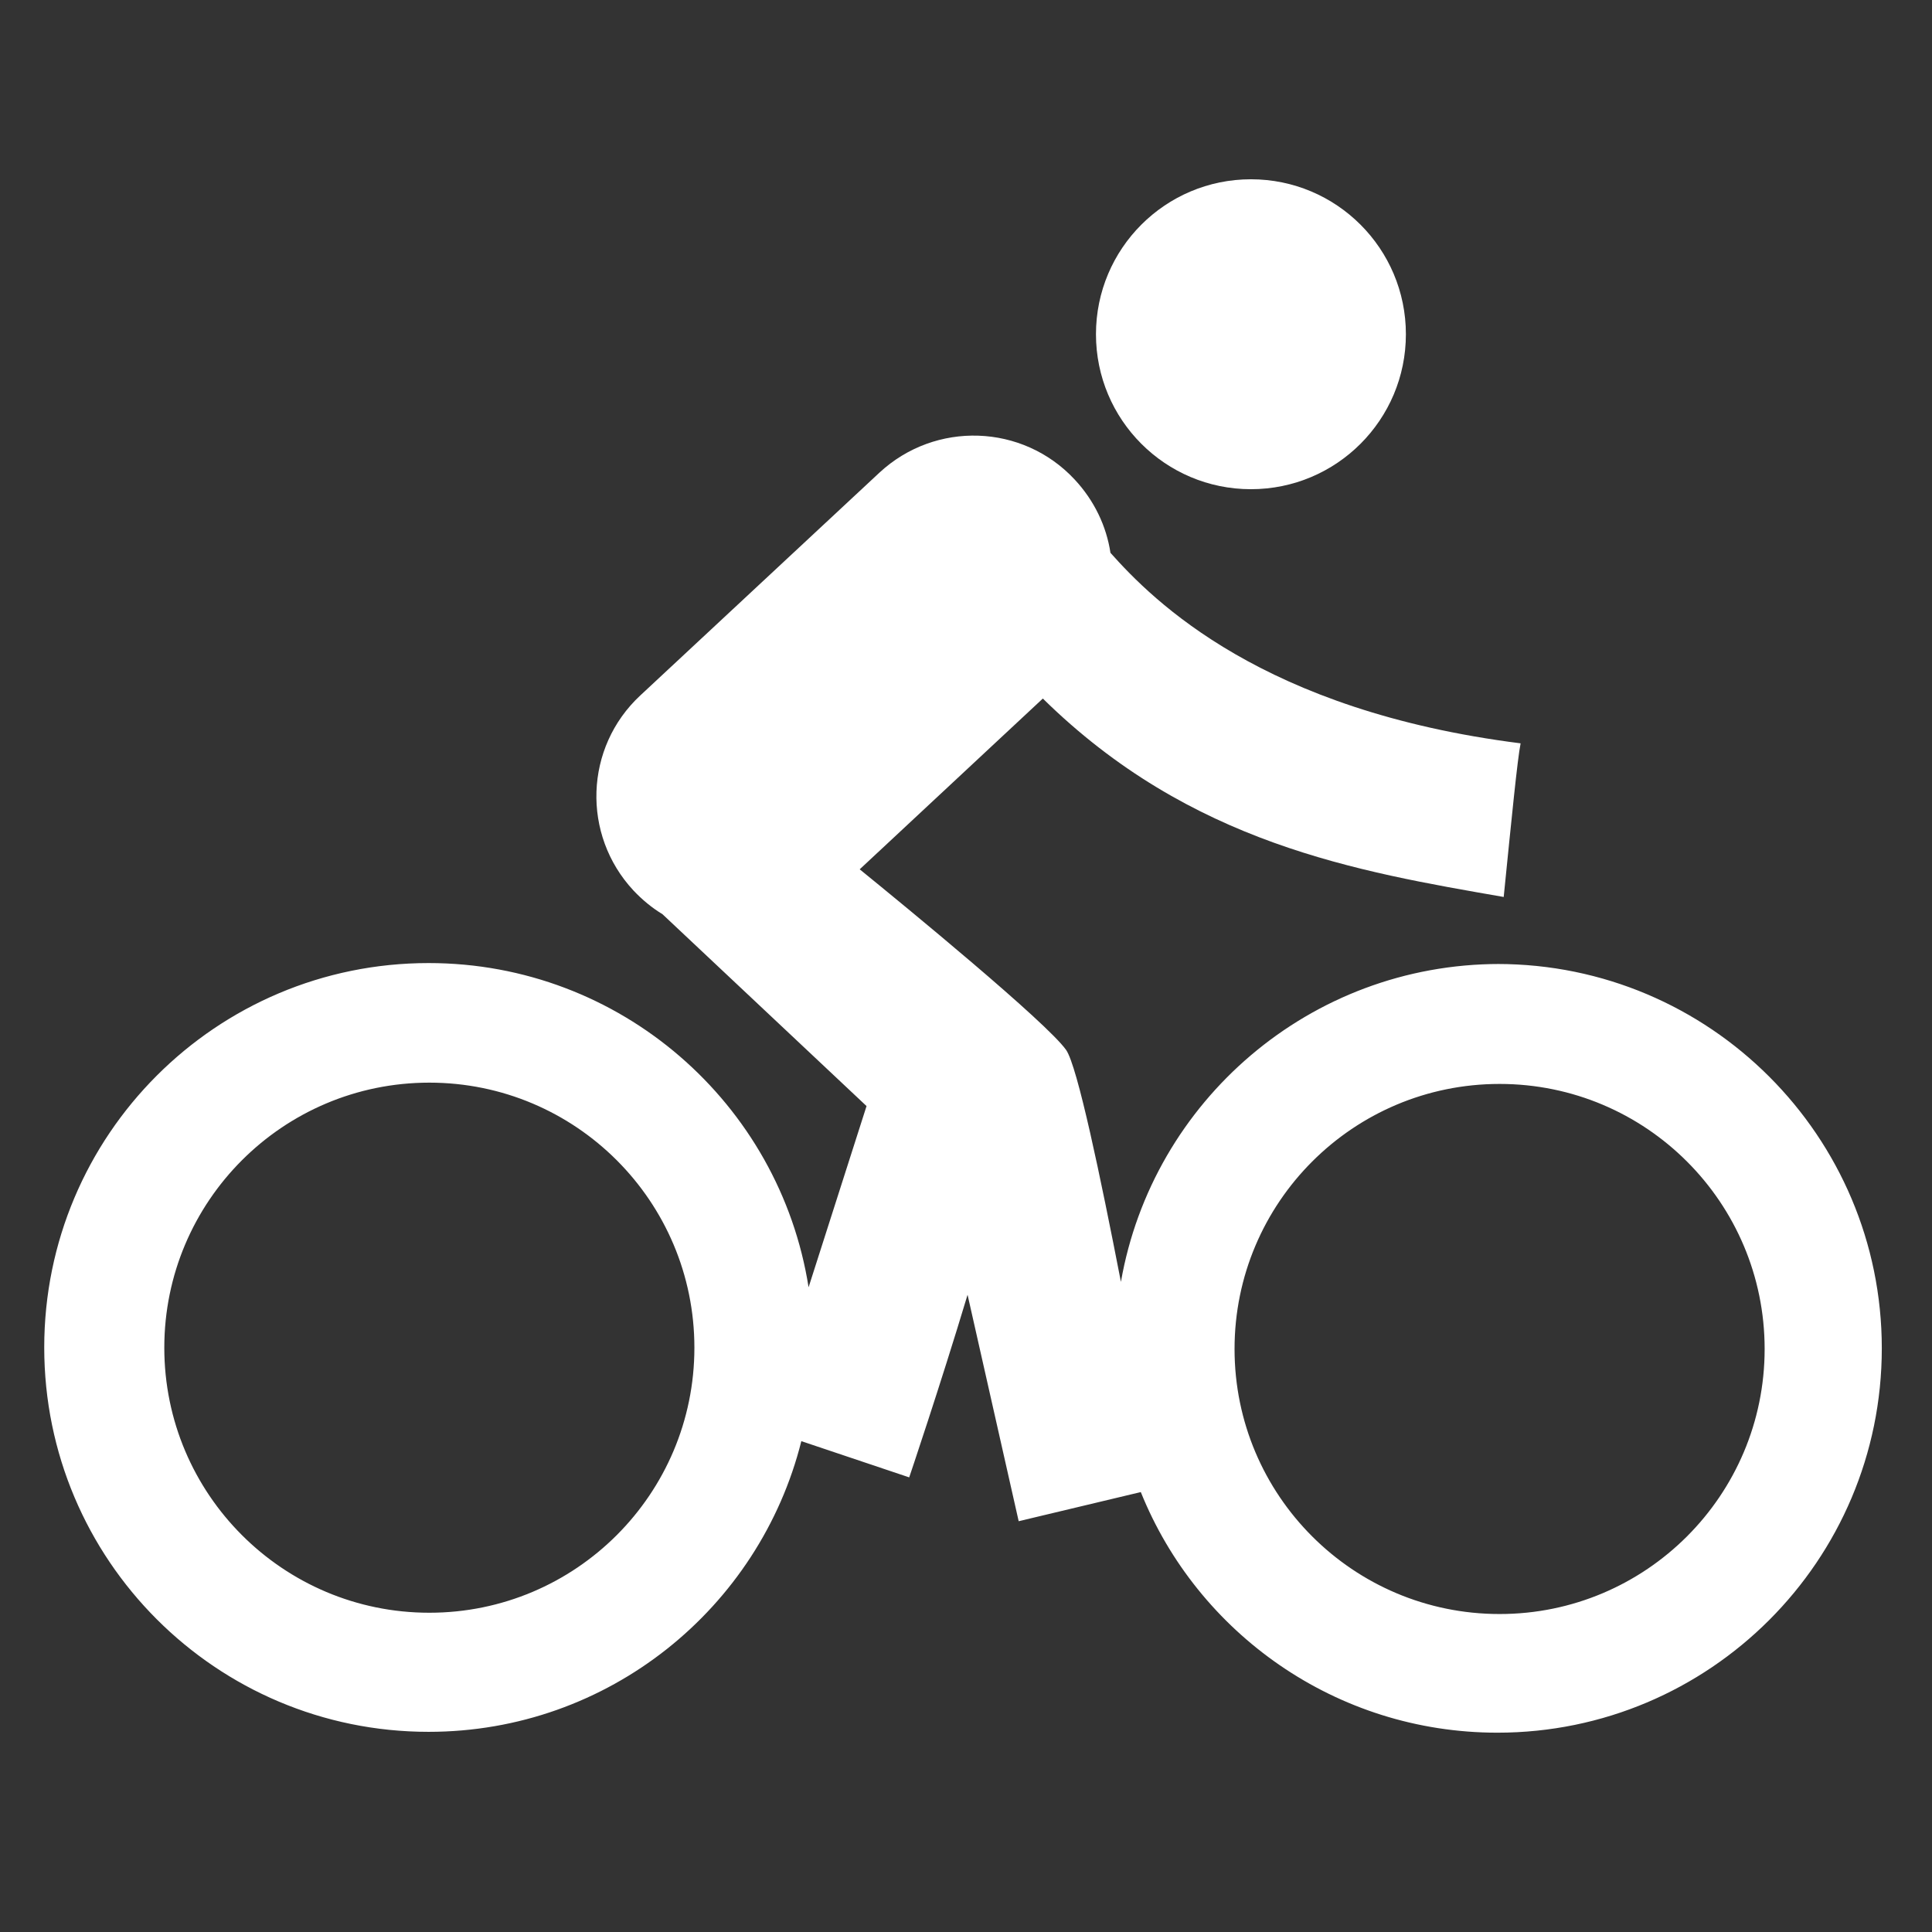 <svg xmlns="http://www.w3.org/2000/svg" width="480" height="480"><rect width="100%" height="100%" fill="#333333" stroke="none"/><path fill="#fff" fill-rule="evenodd" d="M-125.25-601.8c-36.58 0-67.38-30.8-67.38-67.38 0-36.57 30.8-67.38 67.38-67.38s67.38 30.8 67.38 67.38-30.8 67.38-67.38 67.38zm0-163.63c-53.9 0-96.25 42.35-96.25 96.25s42.35 96.25 96.25 96.25S-29-615.28-29-669.18s-42.35-96.25-96.25-96.25zM-236.9-840.5l15.4 15.4c25.02 25.03 57.75 40.42 98.17 40.42v-38.5c-28.88 0-51.97-11.55-69.3-28.88l-36.58-36.58c-9.7-7.7-19.3-11.55-30.8-11.55s-21.2 3.9-27 11.6l-53.9 53.9c-7.7 7.7-11.6 17.4-11.6 27 0 11.6 3.8 21.2 11.5 27l61.6 53.9v96.3h38.5V-750l-42.4-44.3 46.2-46.17zm-157.85 238.7c-36.57 0-67.38-30.8-67.38-67.38 0-36.57 30.8-67.38 67.38-67.38s67.38 30.8 67.38 67.38-30.8 67.38-67.38 67.38zm0-163.63c-53.9 0-96.25 42.35-96.25 96.25s42.35 96.25 96.25 96.25 96.25-42.35 96.25-96.25-42.35-96.25-96.25-96.25zm202.13-125.12c21.17 0 38.5-17.33 38.5-38.5s-17.33-38.5-38.5-38.5-38.5 17.33-38.5 38.5 17.32 38.5 38.5 38.5zm299.3 285.8c36.36 0 65.84-29.48 65.84-65.85s-29.48-65.85-65.85-65.85-65.85 29.48-65.85 65.85 29.5 65.85 65.85 65.85zm265.9-7.68c36.36 0 65.84-29.48 65.84-65.85 0-36.37-29.48-65.85-65.85-65.85-36.37 0-65.85 29.48-65.85 65.85 0 36.37 29.48 65.85 65.85 65.85zM294.32-898.7c21.26 0 38.5-17.24 38.5-38.5s-17.24-38.5-38.5-38.5-38.5 17.24-38.5 38.5c0 21.27 17.23 38.5 38.5 38.5zm-132.6 118.97c-2.24-1.2-4.38-2.66-6.37-4.4-14.3-12.42-15.8-34.08-3.38-48.4l53.23-61.22c12.44-14.3 34.1-15.82 48.4-3.4 5.4 4.7 8.97 10.7 10.67 17.1 1.4 1.5 39.28 41.2 110.7 51.45-.78 4-4.3 17.92-6.3 37.76-10.73-1.93-77.5-13.3-117.88-50.77l-40.4 46.4c4.4 3 49.5 34 54.3 40.9 2.4 3.5 9 28.3 15.1 53C290-743 327.7-774 372.5-774c52.74 0 95.5 42.76 95.5 95.5S425.24-583 372.5-583c-41.5 0-76.82-26.47-90-63.45l-27.15 7.6-14.66-56.94C234.6-667.1 227-636 227-636l-28.66-7.14c-11.83 39.3-48.3 67.95-91.47 67.95-52.74 0-95.5-42.7-95.5-95.5s42.76-95.5 95.5-95.5c46.4 0 85.06 33.1 93.7 77l9.45-41-48.3-49.5z" clip-rule="evenodd"/><circle cx="787.33" cy="-941.2" r="38.5" fill="#fff" fill-rule="evenodd" clip-rule="evenodd"/><path fill="#fff" fill-rule="evenodd" d="M872.57-780.93c-52.74 0-95.5 42.76-95.5 95.5 0 1.98.06 3.94.18 5.88-8.6-28.2-18.78-61.03-21.2-66.16l-.27-.6c.7-6.8.45-11.8-1.3-13.9-7.28-8.7-36.6-28-49.05-36l41.36-47.6C788.5-808 855.3-799 866-797.5c1.3-19.9 4.3-33.9 5-37.94-63.6-6.83-101.7-37.83-110.5-45.73-1.6-6.8-5.2-13.2-10.9-18.2-14.3-12.4-36-10.9-48.4 3.4L648-834.5c-12.44 14.3-10.93 35.97 3.37 48.4 2.03 1.76 4.2 3.25 6.48 4.45l4.83 3.6 50.67 45.3-12.77 43.52c-8.66-43.84-47.3-76.9-93.7-76.9-52.73 0-95.5 42.76-95.5 95.5s42.77 95.5 95.5 95.5c49.73 0 90.57-38 95.1-86.53l28.85 8.18s3.42-9.9 7.75-23.7l14.05 51.67L790-637.3l-.1-.2c16.5 28.47 47.33 47.6 82.63 47.6 52.74 0 95.5-42.8 95.5-95.5 0-52.75-42.77-95.5-95.5-95.5zm-265.9 176.18c-36.37 0-65.85-29.48-65.85-65.85 0-36.37 29.48-65.85 65.85-65.85s65.85 29.48 65.85 65.85c0 36.37-29.48 65.85-65.85 65.85zm265.9-14.68c-36.37 0-65.85-29.48-65.85-65.85 0-36.37 29.48-65.85 65.85-65.85s65.85 29.48 65.85 65.85c0 36.37-29.5 65.85-65.85 65.85zm387.1-157.1c-5.37-8.3-41.32-22.6-50.9-26.3l35.72-44.1c42.3 34.54 108.5 42.27 119.2 43.63.9-19.92 3.7-34 4.3-38.04-62.9-5.67-101.3-35.22-110.9-43.47-1.8-6.9-5.7-13.3-11.6-18.1-14.8-11.9-36.4-9.7-48.3 5.1l-51.1 63c-12 14.7-9.7 36.3 5 48.2l2 1.5 59.4 63.6-9.4 41.6 24.3 6.3 15.5 55.8 36.8-10.9s-18.6-65.8-27.8-95.1c6.8-22.7 11.9-45.8 7.4-53zm-152.8 9.4c-52.73 0-95.5 42.75-95.5 95.5s42.77 95.5 95.5 95.5 95.5-42.77 95.5-95.5-42.75-95.5-95.5-95.5zm-.2 161.38c-36.37 0-65.85-29.48-65.85-65.85 0-36.37 29.48-65.85 65.85-65.85s65.85 29.48 65.85 65.85c0 36.37-29.48 65.85-65.85 65.85z" clip-rule="evenodd"/><circle cx="1285.33" cy="-943.71" r="38.5" fill="#fff" fill-rule="evenodd" clip-rule="evenodd"/><path fill="#fff" fill-rule="evenodd" d="M1372.57-785.93c-52.74 0-95.5 42.76-95.5 95.5s42.76 95.5 95.5 95.5 95.5-42.76 95.5-95.5-42.76-95.5-95.5-95.5zm0 161.5c-36.37 0-65.85-29.48-65.85-65.85 0-36.37 29.48-65.85 65.85-65.85s65.85 29.48 65.85 65.85c0 36.37-29.5 65.85-65.85 65.85zm234.3-147.43c-52.73 0-95.5 42.76-95.5 95.5s42.77 95.5 95.5 95.5 95.5-42.76 95.5-95.5-42.75-95.5-95.5-95.5zm-.2 161.4c-36.37 0-65.85-29.48-65.85-65.85s29.48-65.9 65.85-65.9 65.85 29.5 65.85 65.8-29.48 65.8-65.85 65.8z" clip-rule="evenodd"/><circle cx="1788.79" cy="-945.1" r="38.5" fill="#fff" fill-rule="evenodd" clip-rule="evenodd"/><path fill="#fff" fill-rule="evenodd" d="M1872.57-788.64c-52.74 0-95.5 42.76-95.5 95.5s42.76 95.5 95.5 95.5 95.5-42.76 95.5-95.5c0-52.75-42.76-95.5-95.5-95.5zm0 161.5c-36.37 0-65.85-29.48-65.85-65.85 0-36.3 29.48-65.8 65.85-65.8s65.85 29.5 65.85 65.9c0 36.4-29.5 65.9-65.85 65.9z" clip-rule="evenodd"/><path fill="#fff" fill-rule="evenodd" d="M1764.92-788.65c-6.08-12.03-51.38-21.2-52.5-21.42l33.1-39.46c42.14 35.5 107.97 43.1 118.8 44.5.97-19.93 3.15-34.4 3.7-38.43-64.6-6.06-100.34-35.63-109.16-43.9-1.68-6.8-5.46-13.16-11.25-18-14.5-12.2-36.1-10.3-48.3 4.22L1647.2-839c-12.15 14.5-10.3 36.07 4.13 48.26l54.4 70.76 21.7 103.68 38.6-6.85s-6.62-30.4-13.14-59.3l2 .3s16.2-94.32 10-106.5zm-38.95 32.18c-2.8-4.07-5.78-8.33-8.75-12.52l10.1 3.4-1.35 9.2z" clip-rule="evenodd"/><circle cx="2293.79" cy="-946.39" r="38.5" fill="#fff" fill-rule="evenodd" clip-rule="evenodd"/><path fill="#fff" fill-rule="evenodd" d="M2106.88-777.14c-52.74 0-95.5 42.76-95.5 95.5s42.76 95.5 95.5 95.5 95.5-42.76 95.5-95.5c0-52.75-42.76-95.5-95.5-95.5zm-.2 161.4c-36.38 0-65.86-29.5-65.86-65.86 0-36.37 29.48-65.85 65.85-65.85s65.85 29.48 65.85 65.85c0 36.37-29.48 65.85-65.85 65.85zm265.9-175.2c-52.75 0-95.5 42.77-95.5 95.5s42.75 95.5 95.5 95.5 95.5-42.75 95.5-95.5-42.77-95.5-95.5-95.5zm0 161.5c-36.38 0-65.86-29.47-65.86-65.84 0-36.37 29.48-65.85 65.85-65.85s65.85 29.48 65.85 65.85c0 36.37-29.5 65.85-65.85 65.85z" clip-rule="evenodd"/><path fill="#fff" fill-rule="evenodd" d="M2215.48-815.13l32.97-36.62c41.2 35.5 107.1 43.05 117.87 44.42.96-19.92 3.14-34.38 3.7-38.42-62.56-4.75-96.45-33.14-106.85-43.48-1.45-6.85-5-13.32-10.6-18.36-14.08-12.6-35.77-11.5-48.45 2.6l-54.3 60.3c-12.17 13.5-11.6 34.1.92 46.9l51.66 71.8 8.3 102.5 38.4-2.4s-2.34-32.5-4.7-62.4l27.34 1s1.86-90.6-2.24-105.3c-5.6-11.1-46.83-20.6-54.1-22.2zm-2.04 38.7l19.98 6.3.26 21.96c-5.3-8.15-13.06-18.77-20.24-28.26z" clip-rule="evenodd"/><circle cx="2800.79" cy="-946.39" r="38.5" fill="#fff" fill-rule="evenodd" clip-rule="evenodd"/><path fill="#fff" fill-rule="evenodd" d="M2872.57-790.93c-44.06 0-81.16 29.84-92.17 70.42-3.24-28.7-7.85-64.4-11.17-69.2-5.16-7.5-46.1-23.6-53.25-26.4l36.1-37.4c39.5 35.5 87.3 41.2 117.44 45.1.96-20 2.67-33.9 3.23-37.9-62.37-4.7-95.16-33.7-105.27-44.4-1.3-6.7-4.6-13-9.82-18-13.63-13.2-35.34-12.8-48.5.8l-56.37 58.3c-13.2 13.6-12.8 35.3.8 48.5 1 .9 2 1.8 3 2.6l47 63.9-2.4 33.1c-7-45.9-46.6-81-94.4-81-52.8 0-95.5 42.7-95.5 95.5s42.7 95.5 95.5 95.5c42.9 0 79.3-28.4 91.3-67.4l-1.5 20.7 38.7 2.7s4.3-53.7 5.7-86.1l5.1 42.3 31.6-4.1c6.1 46.8 46.2 83 94.7 83 52.7 0 95.5-42.8 95.5-95.5s-42.8-95.5-95.5-95.5zm-265.9 170.18c-36.37 0-65.85-29.48-65.85-65.85 0-36.37 29.48-65.85 65.85-65.85s65.85 29.48 65.85 65.85c0 36.37-29.48 65.85-65.85 65.85zm119.13-148.83l9.97 4.12 1.58 13.07c-2.86-4.7-6.98-10.7-11.55-17.1zm146.77 140.15c-36.37 0-65.85-29.48-65.85-65.85 0-36.37 29.48-65.85 65.85-65.85s65.85 29.48 65.85 65.85c0 36.37-29.5 65.85-65.85 65.85z" clip-rule="evenodd"/><circle cx="3306.79" cy="-946.39" r="38.5" fill="#fff" fill-rule="evenodd" clip-rule="evenodd"/><path fill="#fff" fill-rule="evenodd" d="M3372.57-789.93c-43.84 0-80.8 29.54-92 69.8-4.56-26.12-9.9-53.7-12.78-57.85-5-7.17-43.6-30.62-52.9-36.2l41.4-40c37.4 35.68 79.2 41.84 115.6 47.53 1.6-19.87 2.8-34.2 3.5-38.23-64.8-7.06-92.3-34.24-103-45.88-1.2-6.54-4.2-12.82-9.1-17.96-13.2-13.63-34.9-14-48.5-.84l-58.4 56.36c-13.7 13.16-14 34.88-.9 48.5 2 2.1 4.2 3.9 6.6 5.36l47.1 54.97-8.5 37.34c-7.8-44.94-47-79.12-94.1-79.12-52.8 0-95.5 42.76-95.5 95.5s42.7 95.5 95.5 95.5c40.4 0 75-25.13 88.9-60.63l30.9 7.72s10.3-43.84 15.7-73.07l11 57.46 26.9-5.58c11 40.52 48.1 70.3 92.1 70.3 52.7 0 95.5-42.75 95.5-95.5 0-52.72-42.8-95.48-95.5-95.48zm-265.9 165.18c-36.37 0-65.85-29.48-65.85-65.85 0-36.37 29.48-65.85 65.85-65.85s65.85 29.48 65.85 65.85c0 36.37-29.48 65.85-65.85 65.85zm265.9-3.68c-36.37 0-65.85-29.48-65.85-65.85 0-36.37 29.48-65.85 65.85-65.85s65.85 29.48 65.85 65.85c0 36.37-29.5 65.85-65.85 65.85z" clip-rule="evenodd"/><circle cx="3812.79" cy="-944.39" r="38.5" fill="#fff" fill-rule="evenodd" clip-rule="evenodd"/><path fill="#fff" fill-rule="evenodd" d="M3872.57-786.93c-48.45 0-88.47 36.08-94.67 82.84-5.07-26.8-10.97-55.3-13.87-59.5-5.3-7.6-45.23-42.8-50.1-47.1l46.23-43.1c36.97 37 78.94 43.9 115.56 50.3 2-19.8 3.4-34.1 4.2-38.1-66.2-8.4-92.93-37.1-102.9-48.5-1.02-6.5-3.95-12.8-8.8-18-12.92-13.8-34.63-14.6-48.48-1.7l-59.34 55.4c-13.86 12.9-14.62 34.7-1.7 48.5 2.25 2.4 4.76 4.5 7.45 6.1l51.48 45.3-16.15 48.1c-6.4-46.5-46.32-82.3-94.6-82.3-52.74 0-95.5 42.8-95.5 95.5s42.76 95.5 95.5 95.5c45.43 0 83.45-31.7 93.12-74.2l27.26 9.2s6.42-19 12.88-39.9l12.42 56.7 32.1-7.6c14.56 34.2 48.44 58.1 87.9 58.1 52.75 0 95.5-42.7 95.5-95.5 0-52.7-42.75-95.4-95.5-95.4zm-265.9 159.18c-36.37 0-65.85-29.48-65.85-65.85 0-36.37 29.48-65.85 65.85-65.85 36.37 0 65.85 29.48 65.85 65.85 0 36.37-29.48 65.85-65.85 65.85zm265.9 2.32c-36.37 0-65.85-29.48-65.85-65.85 0-36.37 29.48-65.85 65.85-65.85s65.85 29.48 65.85 65.85c0 36.37-29.5 65.85-65.85 65.85z" clip-rule="evenodd"/><circle cx="4317.79" cy="-941.39" r="38.5" fill="#fff" fill-rule="evenodd" clip-rule="evenodd"/><path fill="#fff" fill-rule="evenodd" d="M4268.13-776.64c-2.2-8.03-27.9-24.62-48.26-36.7l43.26-38.94c34.97 37.98 77.54 45.4 113.5 53.62 3.05-19.7 5.2-33.92 6.2-37.9-66.32-11.94-92.48-41.2-101.93-52.4-.95-6.44-3.75-12.7-8.44-17.9-12.68-14.07-34.37-15.2-48.45-2.52l-60.2 54.3c-14.1 12.67-15.2 34.36-2.5 48.44 1.7 1.86 3.5 3.5 5.5 4.9l51.4 62.68-15.6 42.2c-1.2-51.72-43.4-93.28-95.4-93.28-52.7 0-95.5 42.76-95.5 95.5s42.8 95.5 95.5 95.5c50.3 0 91.5-38.9 95.2-88.3l32.2 12.24 9.3 44.63 37-7.9s-13.5-76.5-20.7-101.4c5.8-16.93 9.8-31.85 8.5-36.77zm-161.46 147.9c-36.37 0-65.85-29.5-65.85-65.86 0-36.37 29.48-65.85 65.85-65.85s65.85 29.48 65.85 65.85c0 36.37-29.48 65.85-65.85 65.85z" clip-rule="evenodd"/><path fill="#fff" fill-rule="evenodd" d="M4372.57-781.93c-52.74 0-95.5 42.76-95.5 95.5s42.76 95.5 95.5 95.5 95.5-42.76 95.5-95.5-42.76-95.5-95.5-95.5zm0 161.5c-36.37 0-65.85-29.48-65.85-65.85 0-36.37 29.48-65.85 65.85-65.85s65.85 29.48 65.85 65.85c0 36.37-29.5 65.85-65.85 65.85zm-4765.7 334.3c-52.73 0-95.5 42.75-95.5 95.5s42.77 95.5 95.5 95.5 95.5-42.77 95.5-95.5c0-52.76-42.75-95.5-95.5-95.5zm-.2 161.38c-36.37 0-65.85-29.48-65.85-65.85 0-36.37 29.48-65.85 65.85-65.85 36.37 0 65.85 29.48 65.85 65.85 0 36.37-29.48 65.85-65.85 65.85z" clip-rule="evenodd"/><circle cx="-179.21" cy="-435.39" r="38.5" fill="#fff" fill-rule="evenodd" clip-rule="evenodd"/><path fill="#fff" fill-rule="evenodd" d="M-127.43-272.93c-52.74 0-95.5 42.76-95.5 95.5s42.76 95.5 95.5 95.5 95.5-42.76 95.5-95.5-42.76-95.5-95.5-95.5zm0 161.5c-36.37 0-65.85-29.48-65.85-65.85 0-36.37 29.48-65.85 65.85-65.85 36.37 0 65.85 29.48 65.85 65.85 0 36.37-29.5 65.85-65.85 65.85z" clip-rule="evenodd"/><path fill="#fff" fill-rule="evenodd" d="M-223.97-280.65c-2.9-10.55-35.62-24.33-49.63-29.8l39.38-35.46c36.3 37.2 77.52 48.2 113.43 56.4 3.1-19.7 5.8-33.8 6.8-37.8-65.7-12.1-92.9-44.2-102.4-55.7-1-6.4-3.8-12.5-8.4-17.6-12.7-14.1-34.3-15.3-48.4-2.6l-60.3 54.3c-14.1 12.6-15.2 34.3-2.5 48.4.9.9 1.8 1.8 2.7 2.6l47.8 73.4 2.6 20.3-4.4 14.4 6.6 2 9 69.7 38-3.7s-5.2-43.8-10.4-77.8c9-27.1 23.1-72.2 20.6-81.5zm-41.26 18.7l-2.37-4.9 3.4 1.56-1.03 3.4z" clip-rule="evenodd"/><g fill="#fff" fill-rule="evenodd" clip-rule="evenodd"><path d="M280.73-281.82c-.55-7.3-34.25-21.07-50.88-27.43l37.78-34.02c35.4 37.7 75.36 49.36 112.63 59.33 3.38-19.65 7.1-33.76 8.14-37.7-56.9-11.1-91.5-44-102.87-58.35-.95-6.4-3.75-12.7-8.45-17.9-12.68-14.1-34.37-15.2-48.45-2.5l-60.3 54.3c-14.07 12.7-15.2 34.4-2.53 48.5.43.5.88 1 1.33 1.4l42.22 76.8 1.37 103.3 38.13.4s-.2-33-1.17-64.5l18.12 3.4s19.55-100.1 14.93-104.8zm-41.38 38.12c-3.55-6.93-8.68-17.07-13.7-27.08l16.5 7.52-2.8 19.56z"/><path d="M107.88-284.14c-52.74 0-95.5 42.76-95.5 95.5s42.76 95.5 95.5 95.5 95.5-42.76 95.5-95.5c0-52.75-42.76-95.5-95.5-95.5zm-.2 161.4c-36.38 0-65.86-29.5-65.86-65.86 0-36.37 29.48-65.85 65.85-65.85 36.37 0 65.85 29.48 65.85 65.85 0 36.37-29.48 65.85-65.85 65.85z"/><circle cx="322.18" cy="-432.89" r="38.5"/><path d="M373.57-266.93c-52.74 0-95.5 42.76-95.5 95.5s42.76 95.5 95.5 95.5 95.5-42.76 95.5-95.5-42.76-95.5-95.5-95.5zm0 161.5c-36.37 0-65.85-29.48-65.85-65.85 0-36.37 29.48-65.85 65.85-65.85 36.37 0 65.85 29.48 65.85 65.85 0 36.37-29.5 65.85-65.85 65.85z"/></g><g fill="#fff" fill-rule="evenodd" clip-rule="evenodd"><path d="M607.88-280.3c-52.74 0-95.5 42.75-95.5 95.5s42.76 95.5 95.5 95.5 95.5-42.77 95.5-95.5-42.76-95.5-95.5-95.5zm-.2 161.4c-36.38 0-65.86-29.5-65.86-65.86s29.48-65.85 65.85-65.85 65.85 29.4 65.85 65.8-29.48 65.8-65.85 65.8z"/><circle cx="822.18" cy="-430.06" r="38.5"/><path d="M873.57-262.1c-44.2 0-81.38 30.03-92.27 70.8 1.75-29.94 4-77.43.85-80.65-.6-7.77-38-25.28-52.92-31.97l39.55-35.6c34.7 37.9 75.13 50.34 112.04 60.9 3.73-19.58 7.68-33.62 8.8-37.55-58.1-12.4-92.87-46.36-103.17-60.13-.98-6.38-3.77-12.56-8.4-17.72-12.7-14.08-34.38-15.2-48.46-2.53l-60.3 54.3c-14.1 12.67-15.3 34.36-2.6 48.44l2.1 2.1 39.8 73.7-12.1 97.2 38 5.3s5.4-40.3 8.6-73.8l-.8 20.4 35.5 1.5v.6c0 52.7 42.7 95.5 95.5 95.5s95.5-42.8 95.5-95.5c-.1-52.8-42.8-95.5-95.6-95.5zm-128.7 29.9c-.1-.23-.17-.43-.26-.6-1.8-3.4-7.7-14.9-14.1-27.7l15.2 7.7-.7 20.6zm128.7 131.6c-36.37 0-65.85-29.47-65.85-65.84 0-36.37 29.48-65.85 65.85-65.85s65.85 29.5 65.85 65.9c0 36.4-29.5 65.9-65.85 65.9z"/></g><g fill="#fff" fill-rule="evenodd" clip-rule="evenodd"><circle cx="1318.18" cy="-428.89" r="38.5"/><path d="M1373.57-260.93c-40.8 0-75.62 25.58-89.3 61.58-2.5-25.7-5.4-53.86-6.76-60.07-5.7-9.82-32.7-25.6-53.1-38.8l41.2-39.8c34.1 35.44 80.6 51.08 113.8 60.58 3.4-19.65 8.5-33 9.5-36.95-45.5-11.1-82.2-33.3-106.1-61.2-1.1-6.5-4.2-12.7-9.1-17.8-13.1-13.6-34.9-14-48.5-.8l-58.3 56.4c-13.6 13.2-14 34.9-.8 48.5.8.8 1.6 1.6 2.4 2.3l42.7 63.5-8 32.8c-5.1-47.9-45.7-85.3-94.9-85.3-52.7 0-95.5 42.8-95.5 95.5s42.8 95.5 95.5 95.5c35.6 0 66.7-19.5 83.1-48.4l35 9.1s13-47.7 19.8-80.9l4.6 55.1 28.6-2.3c6.2 46.7 46.2 82.8 94.68 82.8 52.75 0 95.5-42.7 95.5-95.5s-42.76-95.5-95.5-95.5zm-265.9 146.18c-36.37 0-65.85-29.48-65.85-65.85 0-36.37 29.48-65.85 65.85-65.85s65.85 29.48 65.85 65.85c0 36.37-29.48 65.85-65.85 65.85zm265.9 15.32c-36.37 0-65.85-29.48-65.85-65.85 0-36.37 29.48-65.85 65.85-65.85s65.85 29.48 65.85 65.85c0 36.37-29.5 65.85-65.85 65.85z"/></g><g fill="#fff" fill-rule="evenodd" clip-rule="evenodd"><path d="M1872.57-261.93c-44.65 0-82.14 30.64-92.6 72.04-4.7-24.4-9.52-49.4-10.77-55.2-10.6-11.6-33.26-30.6-52.17-45.7l43.5-45c35.9 34.9 80.48 48 114.72 57.1 3.96-18.8 8.12-33.5 8.97-37.5-46.76-10.2-82.16-29.9-107.37-56.8-1.22-6.8-4.54-13.4-9.94-18.6-13.6-13.1-35.3-12.8-48.5.9l-56.3 58.4c-13.1 13.6-12.8 35.4.9 48.5 1.8 1.7 3.7 3.2 5.8 4.5l47.2 50.2-14.1 44.1c-5.8-47.2-46-83.8-94.8-83.8-52.7 0-95.5 42.8-95.5 95.5s42.8 95.5 95.5 95.5c42.8 0 79-28.1 91.2-66.9l27.5 9.4s9.2-25.9 16.7-51l10.7 56.3 29.2-5.4c12.8 37.8 48.5 64.9 90.5 64.9 52.8 0 95.5-42.7 95.5-95.5 0-52.7-42.7-95.5-95.5-95.5zm-265.9 154.18c-36.37 0-65.85-29.48-65.85-65.85 0-36.37 29.48-65.85 65.85-65.85s65.85 29.48 65.85 65.85c0 36.37-29.48 65.85-65.85 65.85zm265.9 7.32c-36.37 0-65.85-29.48-65.85-65.85 0-36.37 29.48-65.85 65.85-65.85s65.85 29.48 65.85 65.85c0 36.37-29.5 65.85-65.85 65.85z"/><circle cx="1809.72" cy="-429.04" r="38.5"/></g><g fill="#fff" fill-rule="evenodd" clip-rule="evenodd"><circle cx="2303.72" cy="-428.52" r="38.5"/><path d="M2262.5-249.5c-2.37-9.3-29.78-28.48-47.77-40.23l41.78-44.8c36.5 33.85 81.2 45.4 115.4 53.82 3.7-19 7.6-33.7 8.3-37.7-46.8-9.4-82.7-27.5-108.3-53.8-1.4-6.8-4.8-13.2-10.2-18.2-13.8-13-35.5-12.2-48.5 1.7l-55.3 59.3c-12.9 13.8-12.1 35.5 1.7 48.5 2.3 2.1 4.8 3.9 7.4 5.3l50.1 53.2-15.2 42.1c-5.7-47.3-46-84-94.8-84-52.7 0-95.5 42.7-95.5 95.5s42.8 95.5 95.5 95.5c49.4 0 90.1-37.5 95-85.6l29.4 10.9s2.4-6 5.8-15l11.9 49.2 37.3-8.9s-18.9-78-26.1-108.6c2.2-8.6 3.3-15.4 2.5-18.4zm-155.83 146.75c-36.37 0-65.85-29.48-65.85-65.85 0-36.37 29.48-65.85 65.85-65.85s65.85 29.48 65.85 65.85c0 36.37-29.48 65.85-65.85 65.85z"/><path d="M2373.57-263.93c-52.74 0-95.5 42.76-95.5 95.5s42.76 95.5 95.5 95.5 95.5-42.76 95.5-95.5-42.76-95.5-95.5-95.5zm0 161.5c-36.37 0-65.85-29.48-65.85-65.85 0-36.37 29.48-65.85 65.85-65.85s65.85 29.48 65.85 65.85c0 36.37-29.5 65.85-65.85 65.85z"/></g><g fill="#fff" fill-rule="evenodd" clip-rule="evenodd"><path d="M2872.57-263.93c-52.74 0-95.5 42.76-95.5 95.5s42.76 95.5 95.5 95.5 95.5-42.76 95.5-95.5-42.76-95.5-95.5-95.5zm0 161.5c-36.37 0-65.85-29.48-65.85-65.85 0-36.37 29.48-65.85 65.85-65.85s65.85 29.48 65.85 65.85c0 36.37-29.5 65.85-65.85 65.85zm-265.7-160.7c-52.73 0-95.5 42.75-95.5 95.5s42.77 95.5 95.5 95.5 95.5-42.77 95.5-95.5-42.75-95.5-95.5-95.5zm-.2 161.38c-36.37 0-65.85-29.48-65.85-65.85 0-36.37 29.48-65.85 65.85-65.85s65.85 29.48 65.85 65.85c0 36.37-29.48 65.85-65.85 65.85z"/><circle cx="2804.37" cy="-426.76" r="38.5"/><path d="M2767.73-266.33c-5.3-8.2-39.58-22.9-49.4-27l37.86-40.6c38.4 37.38 96.7 49.35 116.3 53.03 2.7-19.76 5.5-33.8 6.4-37.8-66.5-11.9-98.4-43.58-107.7-52.97-1.4-6.6-4.8-12.87-10.2-17.83-13.9-12.92-35.6-12.16-48.5 1.7l-55.4 59.34c-13 13.86-12.2 35.57 1.7 48.48.6.56 1.2 1.1 1.8 1.6l2.2 2.85-.5.2.9.32 53.3 68.2-10.6 36.4 19.1 5.4 10.7 61.8 38-7.8s-12-63.9-18.5-95.1c9.1-24.8 17.3-52.3 12.2-60.3z"/></g><g fill="#fff" fill-rule="evenodd" clip-rule="evenodd"><path d="M3106.88-264.14c-52.74 0-95.5 42.76-95.5 95.5s42.76 95.5 95.5 95.5 95.5-42.76 95.5-95.5-42.76-95.5-95.5-95.5zm-.2 161.4c-36.38 0-65.86-29.5-65.86-65.86 0-36.37 29.48-65.85 65.85-65.85s65.85 29.48 65.85 65.85c0 36.37-29.48 65.85-65.85 65.85z"/><path d="M3270.15-270.56c-7.4-10.64-36.08-19.17-49.84-24.68l36.5-37.73c39.6 38.38 104.8 50.58 115.5 52.7 2.4-19.8 5.6-34.07 6.4-38.07-65.4-10.78-99-43.95-106.3-51.94-1.3-6.6-4.5-12.9-9.8-17.94-13.6-13.16-35.3-12.78-48.5.85L3157.6-329c-13.17 13.63-12.8 35.35.83 48.5l.16.16 48.5 74.36 13.8 105.83 38.2-4.97s-4-30.23-8.1-59.6l.8.22c1.1-9.6 27.3-93.13 18.3-106.06zm-39.6 31c-2.9-4.8-6.12-10.02-9.4-15.3l11.3 4.8-1.9 10.5z"/><path d="M3372.57-263.93c-52.74 0-95.5 42.76-95.5 95.5s42.76 95.5 95.5 95.5 95.5-42.76 95.5-95.5-42.76-95.5-95.5-95.5zm0 161.5c-36.37 0-65.85-29.48-65.85-65.85 0-36.37 29.48-65.85 65.85-65.85s65.85 29.48 65.85 65.85c0 36.37-29.5 65.85-65.85 65.85z"/><circle cx="3305.97" cy="-425.74" r="38.5"/></g><g fill="#fff" fill-rule="evenodd" clip-rule="evenodd"><circle cx="3808.18" cy="-423.89" r="38.5"/><path d="M3606.88-264.14c-52.74 0-95.5 42.76-95.5 95.5s42.76 95.5 95.5 95.5 95.5-42.76 95.5-95.5-42.76-95.5-95.5-95.5zm-.2 161.4c-36.38 0-65.86-29.5-65.86-65.86 0-36.37 29.48-65.85 65.85-65.85 36.37 0 65.85 29.48 65.85 65.85 0 36.37-29.48 65.85-65.85 65.85zm266.9-161.2c-52.75 0-95.5 42.77-95.5 95.5s42.75 95.5 95.5 95.5 95.5-42.75 95.5-95.5-42.77-95.5-95.5-95.5zm0 161.5c-36.38 0-65.86-29.47-65.86-65.84 0-36.37 29.48-65.85 65.85-65.85s65.85 29.48 65.85 65.85c0 36.37-29.5 65.85-65.85 65.85z"/><path d="M3721.62-296.57l35.84-34.6c38.32 34.3 78.02 43.62 115.9 50.27 1.65-19.87 4.1-34.25 4.82-38.27-54.97-5.82-90.02-33.97-103.8-48.27-1-6.85-4.1-13.46-9.26-18.82-13.16-13.63-34.88-14-48.5-.84l-58.37 56.36c-13.57 13.1-14 34.67-1.04 48.3l48.6 75.3 5.5 103.65 38.2-1.8s-1.6-32.5-4-63.9l23.1 2s10.8-101.4 5.8-105.7c-1.2-7.3-35.9-18.5-52.6-23.5zm14.7 67.07c-3.7-5.78-10.65-16.98-17.65-28.3l18.78 6.65-1.14 21.65z"/></g><g fill="#fff" fill-rule="evenodd" clip-rule="evenodd"><circle cx="4309.35" cy="-421.89" r="38.5"/><path d="M4373.57-263.93c-45.56 0-83.67 31.9-93.2 74.6-1.1-29.74-3.17-72.86-6.18-76.8-2.6-7.7-42.8-24.36-53.2-28.56l37.1-35.8c39.1 36.6 76.4 43 115.3 49.8 1.6-19.8 4.1-34.2 4.8-38.2-59.6-6.3-93.1-36.3-103.9-48.6-1.2-6.4-4.2-12.5-9.1-17.6-13.1-13.6-34.9-14-48.5-.8l-58.4 56.4c-13.7 13.2-14 34.9-.9 48.6.8.9 1.7 1.7 2.7 2.5l44.2 67-2.7 35.2c-4.2-48.9-45.2-87.3-95.2-87.3-52.8 0-95.5 42.8-95.5 95.5s42.7 95.5 95.5 95.5c44.9 0 82.7-31.1 92.8-72.9l-2.48 32.2 38.24 3.35s5.13-58 5.9-92.8l2.54 44 34.3-1.9c3.8 49.3 45 88.1 95.2 88.1 52.7 0 95.5-42.75 95.5-95.5-.03-52.73-42.8-95.5-95.53-95.5zm-266.9 161.18c-36.37 0-65.85-29.48-65.85-65.85 0-36.37 29.48-65.85 65.85-65.85s65.85 29.48 65.85 65.85c0 36.37-29.48 65.85-65.85 65.85zM4225.9-250.5l13.16 6.02.94 16.26c-1.8-2.9-7.46-11.83-14.1-22.3zm147.67 148.07c-36.37 0-65.85-29.48-65.85-65.85 0-36.37 29.48-65.85 65.85-65.85s65.85 29.48 65.85 65.85c0 36.37-29.5 65.85-65.85 65.85z"/></g><g fill="#fff" fill-rule="evenodd" clip-rule="evenodd"><path d="M-127.43 239.5c-42.2 0-78.03 27.4-90.65 65.37-4.47-24.48-9.3-50.02-11-55.82-6.54-9.67-33.07-24.5-53.82-36.57l40.43-39.04c36.9 35.8 81.7 44.06 116.56 49.16 1.3-19.9 3-34.03 3.6-38.07-45.2-6.16-71.6-15.85-102.9-47.6-1-6.88-4.1-13.53-9.3-18.9-13.2-13.64-34.9-14-48.5-.85l-58.4 56.36c-13.7 13.16-14 34.88-.9 48.5 1.3 1.4 2.7 2.63 4.2 3.74l46.9 58.8-7.6 36.93c-6.5-46.4-46.4-82.2-94.6-82.2-52.8 0-95.5 42.8-95.5 95.5s42.7 95.5 95.5 95.5c38.7 0 72-23 87-56.1l33.6 7.4s9.9-43.5 15.5-76.3l9.3 55.2 27-4.2c9.6 42.6 47.7 74.4 93.1 74.4 52.7 0 95.5-42.7 95.5-95.5 0-52.7-42.8-95.5-95.5-95.5zm-265.9 161.18c-36.37 0-65.85-29.48-65.85-65.85s29.48-65.85 65.85-65.85c36.37 0 65.85 29.48 65.85 65.85s-29.48 65.85-65.85 65.85zm265.9.32c-36.37 0-65.85-29.48-65.85-65.85 0-36.37 29.48-65.85 65.85-65.85 36.37 0 65.85 29.48 65.85 65.85 0 36.37-29.5 65.85-65.85 65.85z"/><circle cx="-189.82" cy="82.53" r="38.5"/></g><g fill="#fff" fill-rule="evenodd" clip-rule="evenodd"><path d="M372.57 239.5c-47.1 0-86.25 34.1-94.08 78.98-5.1-26.24-10.8-53.52-13.6-57.6-4.8-6.83-40-35.72-51.3-44.9l45.5-42.43c36.7 36.1 78.2 42.98 114.5 49.3 2-19.85 3.4-34.16 4.2-38.17-64.1-8.1-91.2-35.33-101.9-47.33-1-6.6-4-12.97-8.9-18.22-12.9-13.86-34.6-14.6-48.5-1.7l-59.4 55.34c-13.9 12.92-14.6 34.63-1.7 48.48 2.2 2.33 4.6 4.3 7.2 5.88l50.7 47.67-14.4 45.02c-7.2-45.64-46.7-80.55-94.4-80.55-52.8 0-95.5 42.76-95.5 95.5s42.7 95.5 95.5 95.5c44.7 0 82.2-30.73 92.6-72.22l26.8 9s7.6-22.45 14.5-45.37l12.7 56.26 30.34-7.24c14.1 35.05 48.5 59.78 88.6 59.78 52.7 0 95.5-42.76 95.5-95.5 0-52.72-42.8-95.48-95.5-95.48zm-265.9 161.18c-36.37 0-65.85-29.48-65.85-65.85s29.48-65.85 65.85-65.85c36.37 0 65.85 29.48 65.85 65.85s-29.48 65.85-65.85 65.85zm265.9.32c-36.37 0-65.85-29.48-65.85-65.85 0-36.37 29.48-65.85 65.85-65.85 36.37 0 65.85 29.48 65.85 65.85 0 36.37-29.5 65.85-65.85 65.85z"/><circle cx="310.79" cy="83.04" r="38.5"/></g><g fill="#fff" fill-rule="evenodd" clip-rule="evenodd"><circle cx="809.79" cy="82.04" r="38.5"/><path d="M763.5 250.62c-2.24-8.1-28.32-24.88-48.76-36.98l43.38-40.45c33.64 34.6 78.55 42.4 114.8 50 2.7-19.8 4.6-34 5.53-38-70.02-11.4-95.48-40.5-103.75-49.6-1.2-6.1-4.04-11.9-8.58-16.8-12.92-13.9-34.63-14.6-48.48-1.7l-59.34 55.3c-13.86 12.9-14.62 34.6-1.7 48.4 2.16 2.3 4.57 4.3 7.14 5.8L716.2 283l-14.24 42.92c-4.45-48.6-45.33-86.7-95.1-86.7-52.74 0-95.5 42.77-95.5 95.5s42.76 95.5 95.5 95.5c50.3 0 91.53-38.9 95.23-88.25l31.2 11.4 2.8-7.5 10.7 46.1 36.9-7.9s-17.7-82.9-25.3-105c3.7-13.38 6.1-24.4 4.9-28.48zM606.66 400.68c-36.37 0-65.85-29.48-65.85-65.85s29.5-65.85 65.9-65.85 65.9 29.48 65.9 65.85-29.4 65.85-65.8 65.85z"/><path d="M873.57 239.5c-52.74 0-95.5 42.76-95.5 95.5s42.76 95.5 95.5 95.5 95.5-42.76 95.5-95.5-42.76-95.5-95.5-95.5zm0 161.5c-36.37 0-65.85-29.48-65.85-65.85 0-36.37 29.48-65.85 65.85-65.85s65.85 29.48 65.85 65.85c0 36.37-29.5 65.85-65.85 65.85z"/></g><g fill="#fff" fill-rule="evenodd" clip-rule="evenodd"><path d="M1106.88 240.28c-52.74 0-95.5 42.76-95.5 95.5s42.76 95.5 95.5 95.5 95.5-42.76 95.5-95.5-42.76-95.5-95.5-95.5zm-.2 161.4c-36.38 0-65.86-29.48-65.86-65.85s29.48-65.85 65.85-65.85 65.85 29.48 65.85 65.85-29.48 65.85-65.85 65.85zm161.7-166.43c-5.13-7.93-38.2-21.36-49.48-25.76l38.6-37.3c44.4 41.2 104.7 48.5 115.56 50.3 1.66-19.9 4.94-33.9 5.65-37.9-61.8-7.8-95.5-39.4-104.3-48.8-1-6.8-4.1-13.4-9.2-18.7-13.1-13.6-34.8-14-48.5-.9l-58.3 56.3c-13.6 13.1-14 34.8-.8 48.5.8.7 1.5 1.5 2.3 2.2l54.6 74.1 1.6 8.5-6.7 25.5 12.2 3.1 12.5 66 37.9-6.3s-9.9-54.9-16.4-87.7c9.1-27.1 19.1-62.2 13.2-71.4z"/><circle cx="1307.78" cy="80.27" r="38.5"/><path d="M1372.57 239.5c-52.74 0-95.5 42.76-95.5 95.5s42.76 95.5 95.5 95.5 95.5-42.76 95.5-95.5-42.76-95.5-95.5-95.5zm0 161.5c-36.37 0-65.85-29.48-65.85-65.85 0-36.37 29.48-65.85 65.85-65.85s65.85 29.48 65.85 65.85c0 36.37-29.5 65.85-65.85 65.85z"/></g><g fill="#fff" fill-rule="evenodd" clip-rule="evenodd"><path d="M1606.88 239.28c-52.74 0-95.5 42.76-95.5 95.5s42.76 95.5 95.5 95.5 95.5-42.76 95.5-95.5-42.76-95.5-95.5-95.5zm-.2 161.4c-36.38 0-65.86-29.48-65.86-65.85s29.48-65.85 65.85-65.85 65.85 29.48 65.85 65.85-29.48 65.85-65.85 65.85z"/><circle cx="1805.97" cy="77.69" r="38.5"/><path d="M1721.47 206.98l35.28-36.53c39.55 38.38 104.73 50.58 115.44 52.7 2.3-19.8 5.5-34.07 6.3-38.07-65.5-10.78-99.1-43.95-106.4-51.94-1.3-6.6-4.6-12.9-9.8-17.94-13.7-13.16-35.4-12.78-48.5.85l-56.4 58.36c-13.2 13.7-12.8 35.4.8 48.6l.2.2 47.5 73 11.3 106.2 38.4-3.6s-3.2-33.6-6.5-64.4c4.5.8 9 1.5 13.1 2.3.4-9.6 19.4-94.7 9.5-107-8.2-10.2-36.9-17.6-50.5-22.4zm12.06 60.97c-4.15-6.66-9.24-14.5-14.4-22.3l16.12 6.55-1.72 15.75z"/><path d="M1872.57 239.5c-52.74 0-95.5 42.76-95.5 95.5s42.76 95.5 95.5 95.5 95.5-42.76 95.5-95.5-42.76-95.5-95.5-95.5zm0 161.5c-36.37 0-65.85-29.48-65.85-65.85 0-36.37 29.48-65.85 65.85-65.85s65.85 29.48 65.85 65.85c0 36.37-29.5 65.85-65.85 65.85z"/></g><g fill="#fff" fill-rule="evenodd" clip-rule="evenodd"><path d="M2106.88 239.5c-52.74 0-95.5 42.76-95.5 95.5s42.76 95.5 95.5 95.5 95.5-42.76 95.5-95.5-42.76-95.5-95.5-95.5zm-.2 161.18c-36.38 0-65.86-29.48-65.86-65.85s29.48-65.85 65.85-65.85 65.85 29.48 65.85 65.85-29.48 65.85-65.85 65.85z"/><circle cx="2304.29" cy="76.22" r="38.5"/><path d="M2373.57 239.5c-52.74 0-95.5 42.76-95.5 95.5s42.76 95.5 95.5 95.5 95.5-42.76 95.5-95.5-42.76-95.5-95.5-95.5zm0 161.5c-36.37 0-65.85-29.48-65.85-65.85 0-36.37 29.48-65.85 65.85-65.85s65.85 29.48 65.85 65.85c0 36.37-29.5 65.85-65.85 65.85z"/><path d="M2274.34 233.72c-2.44-7.48-41.6-22.43-53.83-26.94l36-37.24c42.3 38.23 89.6 47.13 116.4 53.2 1.7-19.86 6-34.02 6.7-38.04-60.9-10.83-92-37.47-107.8-52.13-1.3-6.64-4.6-12.97-9.8-18.03-13.6-13.16-35.3-12.78-48.5.85l-56.3 58.3c-13.1 13.6-12.8 35.3.9 48.5l1.7 1.5 45.2 69.5-2.1 101.6 38.4.6s.7-27.8.8-56.7l36.1.1c.1 0 2.1-96.7-3.4-105.2zm-35.8 41.83c-2.1-3.4-9.34-14.95-17.26-27.58l17.94 7.4.2 22.97c-.25-1.3-.55-2.26-.88-2.8z"/></g><g fill="#fff" fill-rule="evenodd" clip-rule="evenodd"><circle cx="2801.18" cy="74.53" r="38.5"/><path d="M2873.57 238.5c-42.85 0-79.1 28.22-91.2 67.1-3.96-26.27-8.7-56.17-10.67-62.5-6.35-9-33.98-22.37-55.4-33.7l39.36-40.76c35.7 32.65 82.12 45.6 115.32 53.24 2.35-19.8 6.7-33.4 7.55-37.4-44.9-8.54-82-27.98-107.32-53.63-1.3-6.5-4.6-12.65-9.7-17.6-13.6-13.17-35.3-12.8-48.5.84l-56.3 58.3c-13.1 13.6-12.8 35.3.9 48.5.5.5 1.1 1 1.6 1.4l48 65-5.7 33.8c-7-45.9-46.6-81-94.4-81-52.7 0-95.5 42.7-95.5 95.5s42.8 95.5 95.5 95.5c36.7 0 68.6-20.7 84.6-51.1l38.4 6.4s8.9-50.9 12.9-86l7.3 52.6 29.3-4c7.3 45.5 46.7 80.3 94.3 80.3 52.7 0 95.5-42.8 95.5-95.5s-42.7-95.5-95.5-95.5zm-266.9 163.18c-36.37 0-65.85-29.48-65.85-65.85s29.48-65.85 65.85-65.85 65.85 29.48 65.85 65.85-29.48 65.85-65.85 65.85zm266.9-1.68c-36.37 0-65.85-29.48-65.85-65.85 0-36.37 29.48-65.85 65.85-65.85s65.85 29.48 65.85 65.85c0 36.37-29.5 65.85-65.85 65.85z"/></g></svg>
